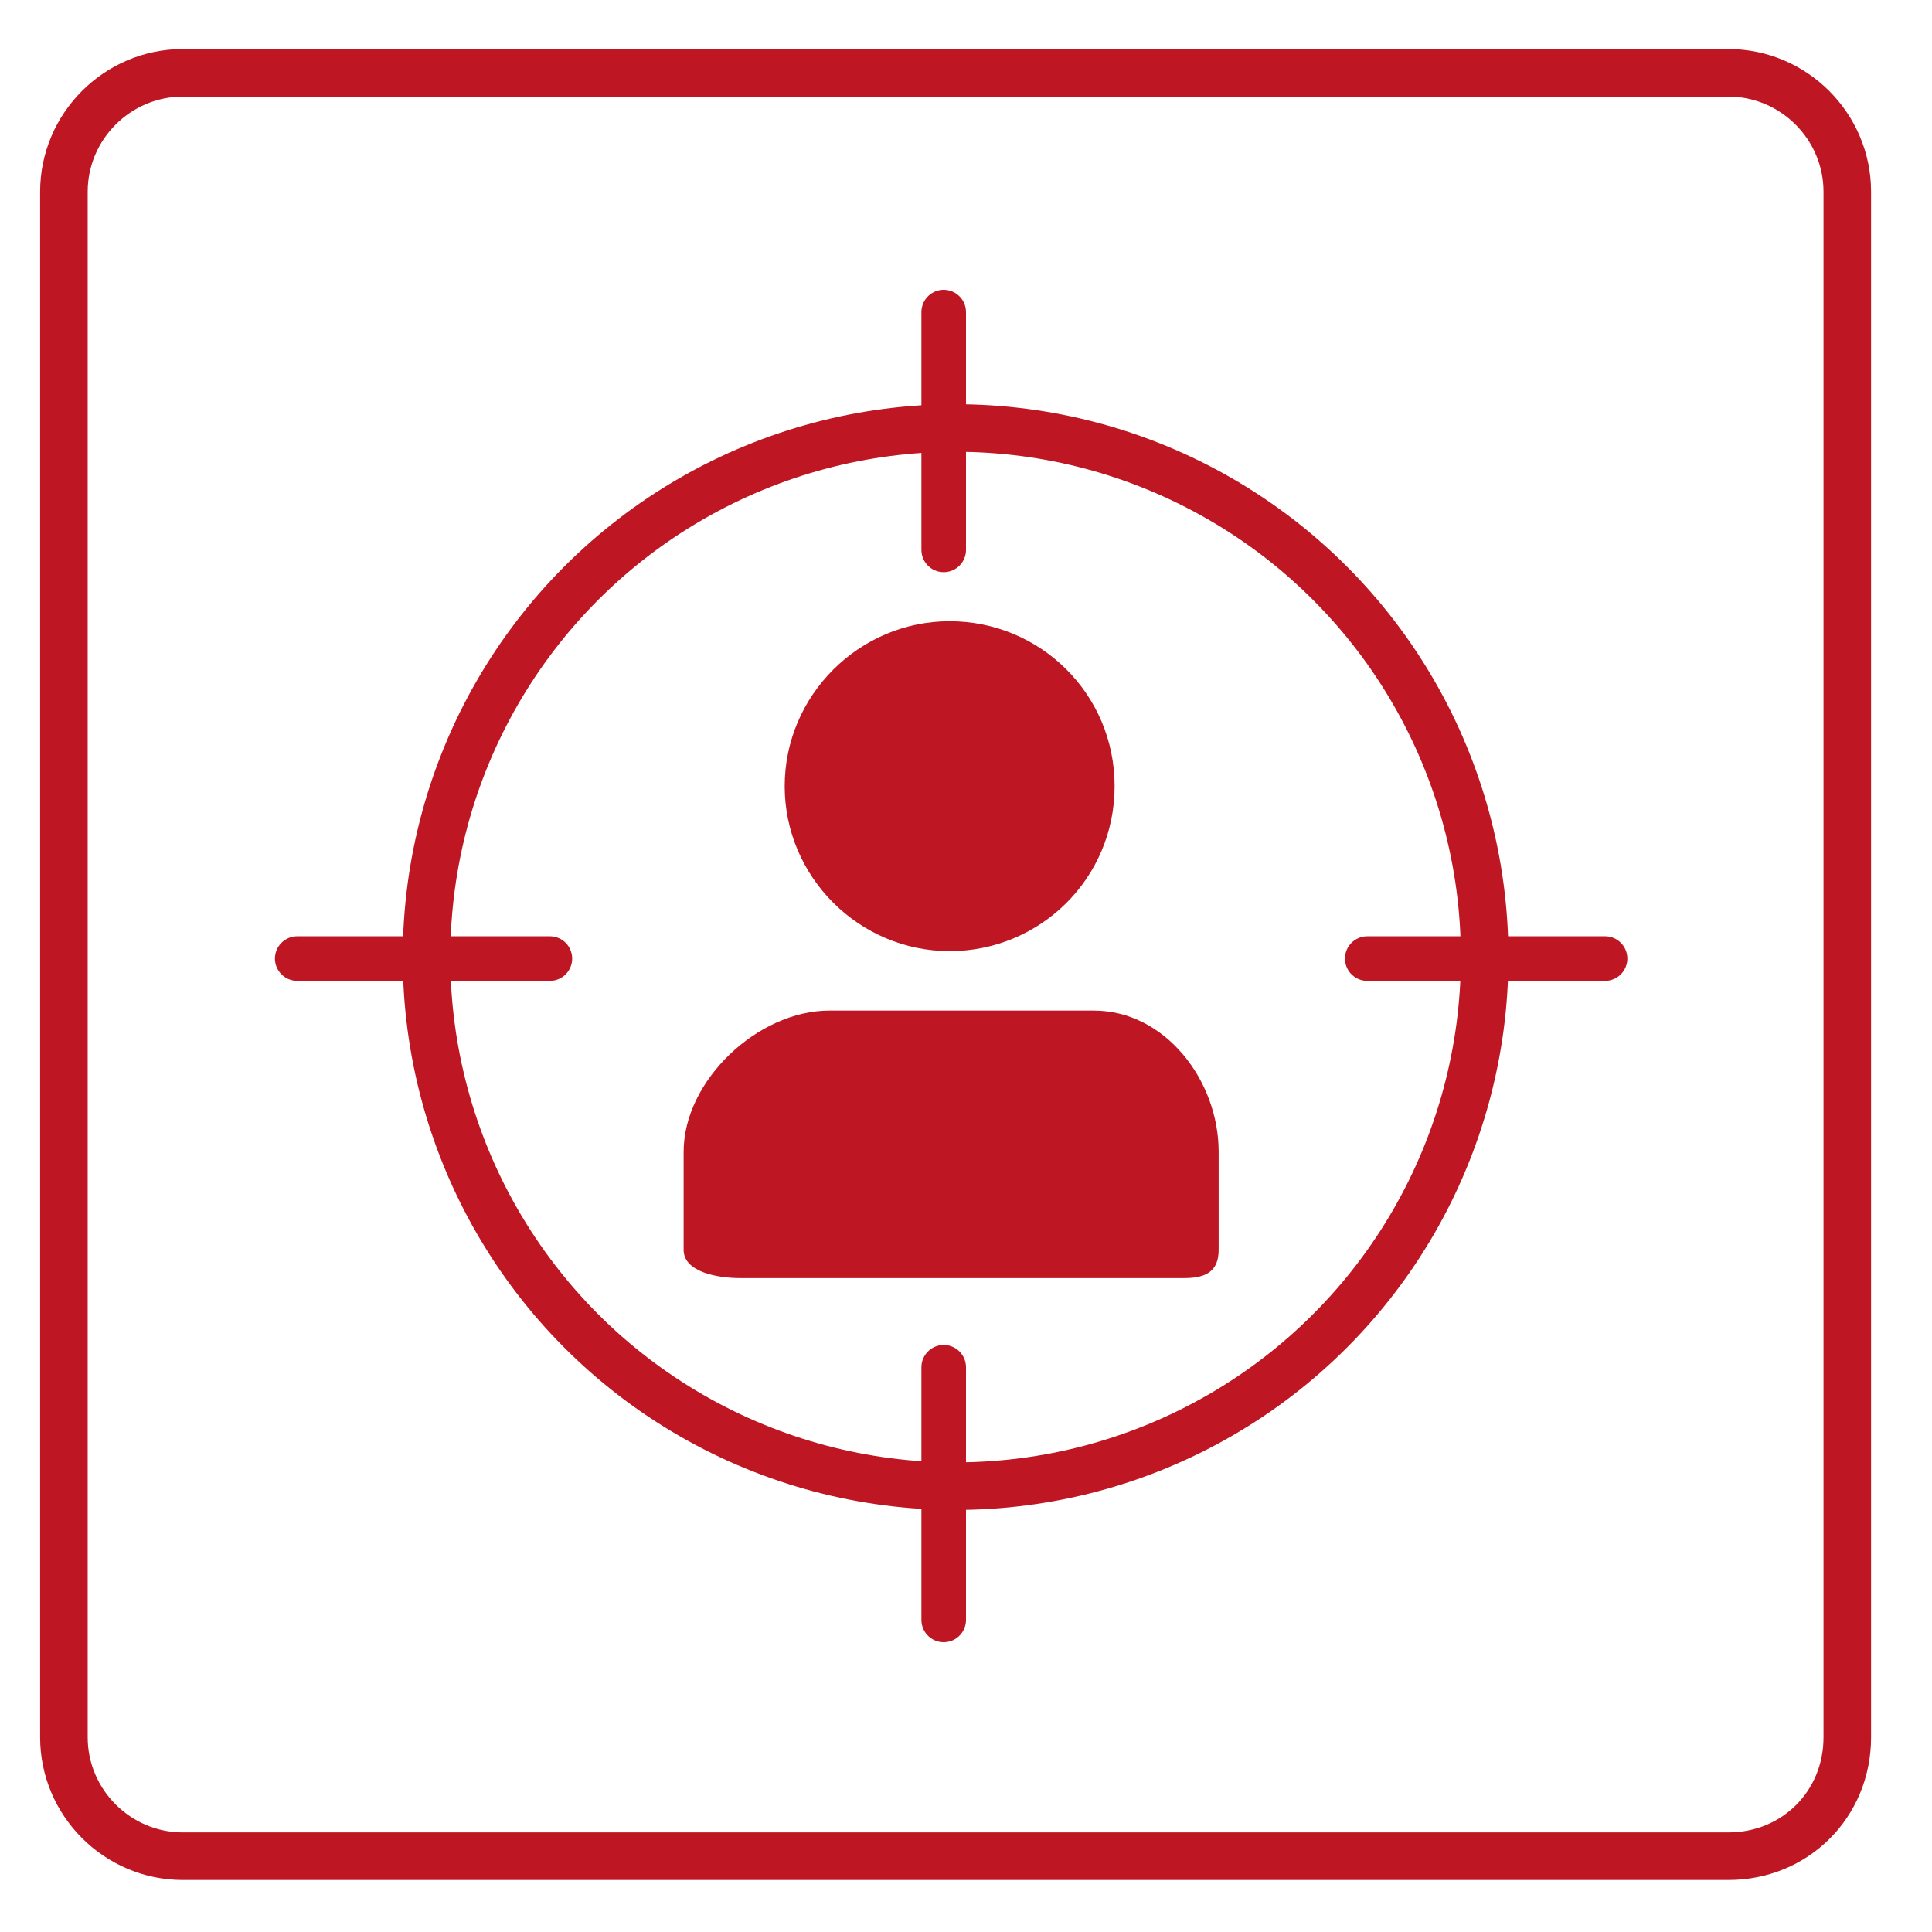 <?xml version="1.0" encoding="utf-8"?>
<!-- Generator: Adobe Illustrator 19.0.1, SVG Export Plug-In . SVG Version: 6.00 Build 0)  -->
<svg version="1.1" id="Layer_1" xmlns="http://www.w3.org/2000/svg" xmlns:xlink="http://www.w3.org/1999/xlink" x="0px" y="0px"
	 viewBox="10 -10 130 130" style="enable-background:new 10 -10 130 130;" xml:space="preserve">
<style type="text/css">
	.st0{fill:#BE1622;}
	.st1{fill:none;stroke:#BE1622;stroke-width:3.2;stroke-linecap:round;stroke-linejoin:round;stroke-miterlimit:10;}
	.st2{fill:none;stroke:#BE1622;stroke-width:3;stroke-linecap:round;stroke-linejoin:round;stroke-miterlimit:10;}
</style>
<g id="Layer_2">
	<g>
		<path class="st0" d="M73.9,54C80,54,85,49.1,85,42.9s-5-11.1-11.1-11.1s-11.1,5-11.1,11.1S67.8,54,73.9,54z"/>
		<path class="st1" d="M126.3,114.9h-104c-4.4,0-8-3.6-8-8V2.9c0-4.4,3.6-8,8-8h104c4.4,0,8,3.6,8,8v104
			C134.3,111.4,130.8,114.9,126.3,114.9z"/>
		<g>
			<path class="st0" d="M83.6,58H65.8C61,58,56,62.7,56,67.5v6.6c0,1.5,2.3,1.9,3.8,1.9h29.9c1.5,0,2.3-0.5,2.3-1.9v-6.6
				C92,62.7,88.4,58,83.6,58z"/>
			<g>
				<circle class="st1" cx="74.3" cy="54.4" r="35.6"/>
				<line class="st2" x1="73.5" y1="11" x2="73.5" y2="27"/>
				<line class="st2" x1="73.5" y1="82" x2="73.5" y2="99"/>
				<line class="st2" x1="30" y1="54.5" x2="47" y2="54.5"/>
				<line class="st2" x1="102" y1="54.5" x2="118" y2="54.5"/>
			</g>
		</g>
	</g>
</g>
</svg>
